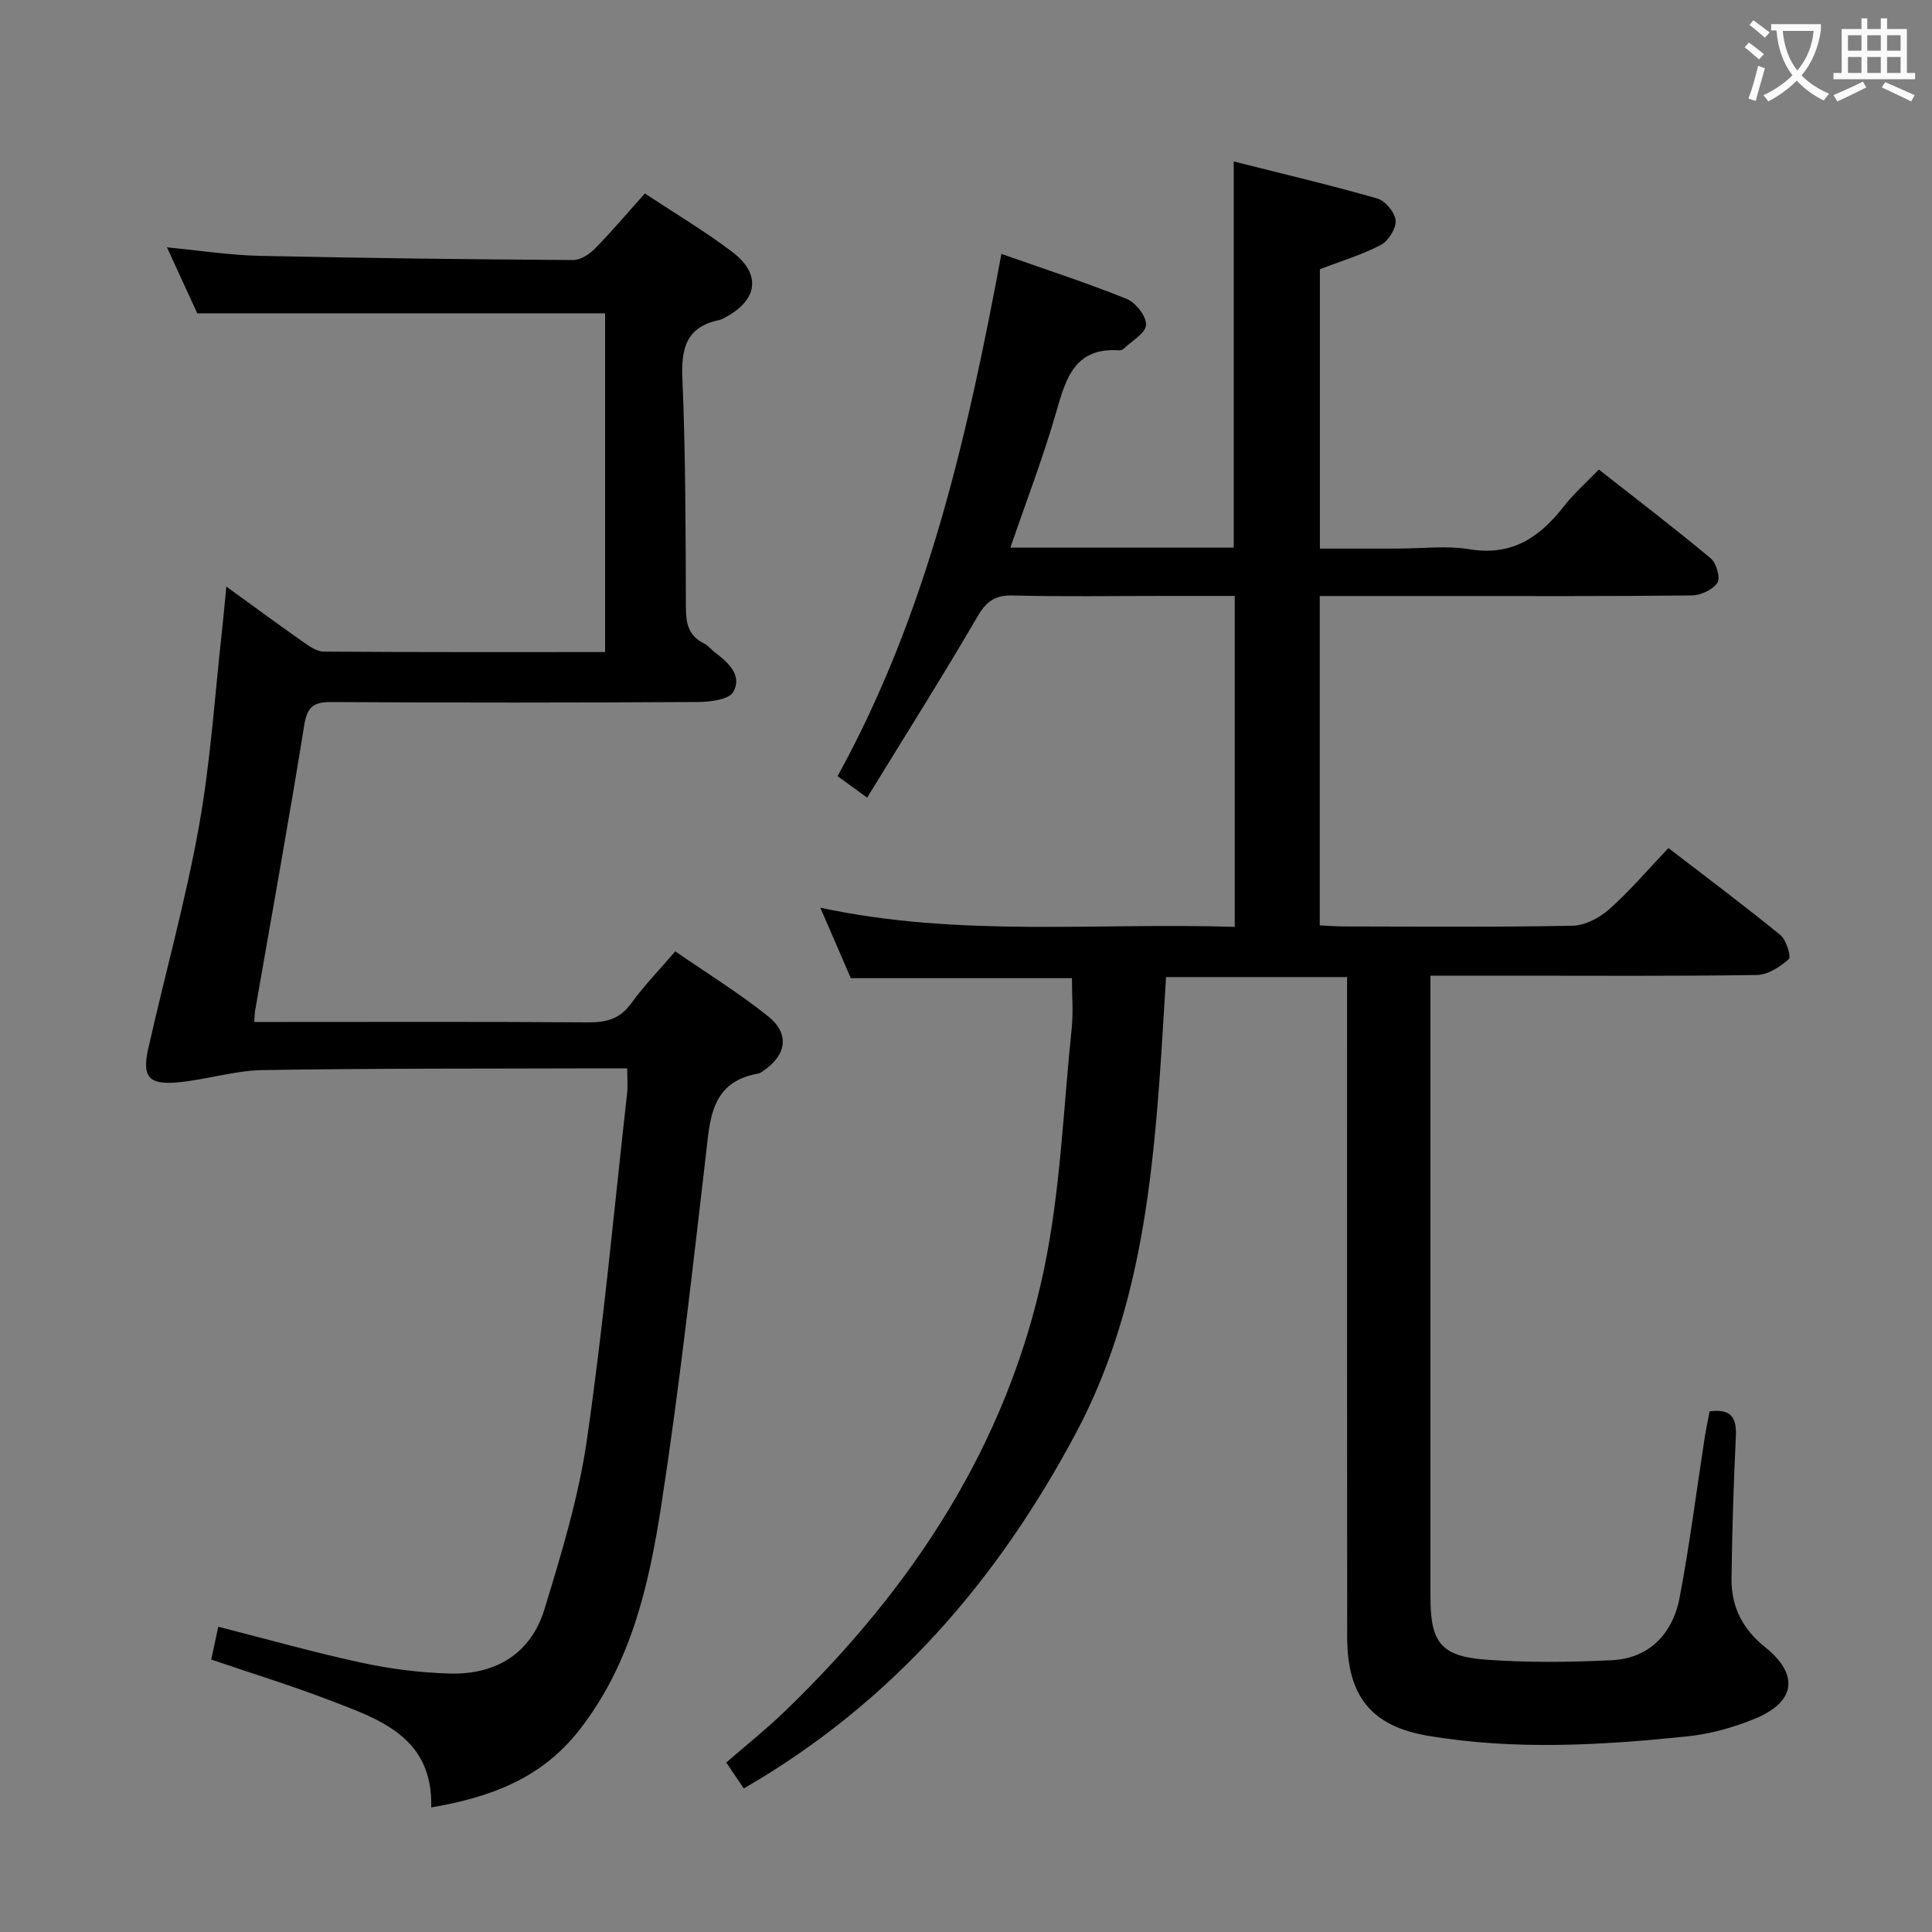 <svg enable-background="new 0 0 400 400" viewBox="0 0 400 400" xmlns="http://www.w3.org/2000/svg"><rect x="0" y="0" width="400" height="400" fill="#808080" stroke="none"/><path d="m154 370.28c-1.19-1.75-2.28-3.36-3.64-5.36 4.15-3.61 8.28-6.9 12.06-10.54 26.45-25.48 46.11-55.23 53.72-91.53 3.42-16.32 4.01-33.25 5.74-49.92.35-3.41.05-6.89.05-10.41-15.02 0-30.25 0-45.78 0-1.93-4.47-4.01-9.27-6.31-14.59 28.74 6.18 57.19 3.05 85.8 3.97 0-23.05 0-45.46 0-68.52-4.93 0-9.72 0-14.51 0-10.5 0-21 .17-31.49-.09-3.69-.09-5.44 1.24-7.28 4.39-7.26 12.46-14.97 24.65-22.83 37.46-2.85-2.07-4.53-3.29-6.12-4.44 18.61-33.8 26.91-70.52 33.92-108.13 8.85 3.11 17.5 5.92 25.93 9.31 1.87.75 4.11 3.61 4.02 5.39-.09 1.72-2.95 3.31-4.63 4.93-.22.21-.62.35-.93.33-9.19-.63-11.04 5.77-13.05 12.8-2.69 9.38-6.22 18.52-9.48 28.05h46.24c0-26.62 0-52.85 0-79.95 9.98 2.52 19.91 4.86 29.71 7.66 1.66.47 3.67 2.9 3.81 4.56.13 1.64-1.5 4.24-3.06 5.06-3.92 2.06-8.24 3.34-12.62 5.03v57.84h16.05c5 0 10.11-.66 14.97.14 8.76 1.44 14.49-2.47 19.48-8.88 2.02-2.6 4.54-4.81 7.25-7.63 7.93 6.23 15.7 12.16 23.19 18.41 1.16.97 2.02 4.07 1.35 5.06-.98 1.44-3.46 2.58-5.31 2.6-17 .19-34 .12-50.99.12-8.62 0-17.24 0-26.02 0v68.19c1.67.08 3.26.21 4.86.22 15.83.02 31.67.17 47.49-.15 2.59-.05 5.59-1.64 7.6-3.42 4.21-3.74 7.89-8.09 12.24-12.66 7.84 6.03 15.64 11.86 23.18 18.01 1.23 1 2.28 4.51 1.74 4.99-1.79 1.6-4.32 3.24-6.6 3.28-16.83.26-33.66.14-50.49.14-5.48 0-10.95 0-17.1 0v5.67 122.99c0 9.31 2.12 12.24 11.32 12.94 8.75.66 17.6.56 26.36.12 7.27-.37 12.41-5.12 13.9-12.93 2.09-10.92 3.47-21.97 5.17-32.96.3-1.92.71-3.82 1.05-5.63 4.54-.58 5.61 1.39 5.43 5.17-.46 9.8-.78 19.61-.9 29.42-.07 5.77 2.21 10.42 6.92 14.2 7.17 5.75 6.36 11.39-2.12 14.87-4.4 1.8-9.18 3.14-13.9 3.63-17.89 1.86-35.86 2.9-53.71-.11-11.88-2-16.75-8.33-16.76-20.44-.04-43.5-.02-86.99-.02-130.49 0-1.96 0-3.93 0-6.16-12.69 0-24.93 0-37.48 0-.47 7.33-.86 14.59-1.4 21.83-1.85 25.15-5.2 50.01-17.3 72.65-16.17 30.35-37.92 55.7-68.72 73.51z" fill="#010000"/><path d="m52.65 211.59h5.62c21.16 0 42.33-.08 63.49.08 3.79.03 6.61-.71 8.94-3.95 2.61-3.63 5.78-6.87 9.11-10.75 6.47 4.47 13.12 8.57 19.18 13.41 4.61 3.68 3.87 8.1-1.08 11.42-.28.18-.57.4-.88.46-9.96 1.74-10.02 9.49-10.92 17.19-2.82 24.08-5.49 48.2-9.19 72.15-2.56 16.55-6.24 32.95-17.1 46.74-7.8 9.9-18.29 13.77-30.54 15.87.38-14.6-10.7-18.23-21.12-22.23-7.88-3.02-15.96-5.5-24.43-8.39.5-2.3.97-4.48 1.46-6.79 10.19 2.59 19.91 5.35 29.77 7.47 5.97 1.28 12.14 2.06 18.24 2.22 9.45.24 16.71-4.13 19.52-13.3 3.53-11.54 7.08-23.24 8.8-35.14 3.44-23.82 5.64-47.82 8.32-71.74.16-1.46.02-2.96.02-5.12-1.98 0-3.75-.01-5.52 0-23.33.08-46.65-.02-69.97.36-5.9.1-11.76 2.03-17.68 2.55-5.91.52-7.3-1.17-6-6.97 3.45-15.36 7.72-30.56 10.5-46.04 2.43-13.51 3.29-27.3 4.82-40.96.29-2.61.51-5.24.85-8.69 5.65 4.09 10.69 7.81 15.81 11.4 1.31.92 2.89 2.06 4.35 2.07 19.31.14 38.62.09 58.26.09 0-23.74 0-47.14 0-70.13-28.02 0-55.77 0-84.44 0-1.69-3.68-3.86-8.42-6.27-13.66 6.77.65 12.95 1.62 19.15 1.76 21.63.48 43.27.72 64.91.87 1.52.01 3.37-1.17 4.52-2.34 3.5-3.56 6.72-7.38 10.36-11.44 6.02 3.98 12.27 7.7 18.04 12.05 6.11 4.6 5.39 9.97-1.35 13.58-.44.23-.89.49-1.37.59-6.72 1.42-7.82 5.78-7.55 12.07.67 15.79.67 31.62.73 47.43.01 3.28.53 5.83 3.67 7.39.87.43 1.53 1.27 2.32 1.88 2.76 2.1 5.73 4.75 3.83 8.19-.87 1.59-4.76 2.09-7.28 2.1-25.33.15-50.66.16-75.98.01-3.79-.02-4.99 1.09-5.6 4.9-3.16 19.66-6.72 39.25-10.13 58.87-.12.6-.11 1.24-.19 2.47z" fill="#010000"/><g fill="#fbfafa"><path d="m362.1 8.8c1.1.8 2.1 1.6 3.1 2.4l-1 1.1c-1.3-1.1-2.3-2-3-2.5zm1.9 4.8c.5.2.9.4 1.4.5-.6 2.3-1.3 4.5-1.9 6.8l-1.5-.5c.8-2.1 1.4-4.3 2-6.8zm-1-9.4c1.3.9 2.4 1.8 3.4 2.5l-1 1.1c-1.4-1.2-2.4-2.1-3.2-2.6zm3.7 2.2v-1.4h10.3v1.2c-.5 3.6-1.8 6.8-4 9.4 1.5 1.6 3.4 2.8 5.7 3.8-.3.4-.7.8-1.1 1.4-2.3-1.1-4.1-2.5-5.6-4.1-1.6 1.6-3.6 3.1-5.9 4.3-.3-.5-.7-.9-1-1.3 2.4-1.1 4.4-2.5 6-4.1-1.9-2.5-3-5.6-3.3-9.3h-1.1zm8.8 0h-6.4c.3 3.3 1.3 6 3 8.2 2-2.3 3.1-5.1 3.4-8.2z"/><path d="m385.3 3.8h1.3v2.2h2.8v-2.2h1.3v2.2h4.1v9.1h1.7v1.3h-16.9v-1.3h1.7v-9.1h4.1v-2.2zm.4 13.1.7 1.2c-1.8.9-3.8 1.9-6 2.9-.2-.4-.5-.8-.8-1.3 2.3-1 4.3-1.9 6.1-2.8zm-3.1-6.4h2.8v-3.2h-2.8zm0 4.6h2.8v-3.3h-2.8zm4-4.6h2.8v-3.2h-2.8zm0 4.6h2.8v-3.3h-2.8zm3.7 1.9c2.1.9 4.1 1.8 6.1 2.7l-.7 1.3c-2.2-1.1-4.2-2-6.1-2.9zm3.2-9.7h-2.8v3.2h2.8zm-2.8 7.8h2.8v-3.3h-2.8z"/></g></svg>